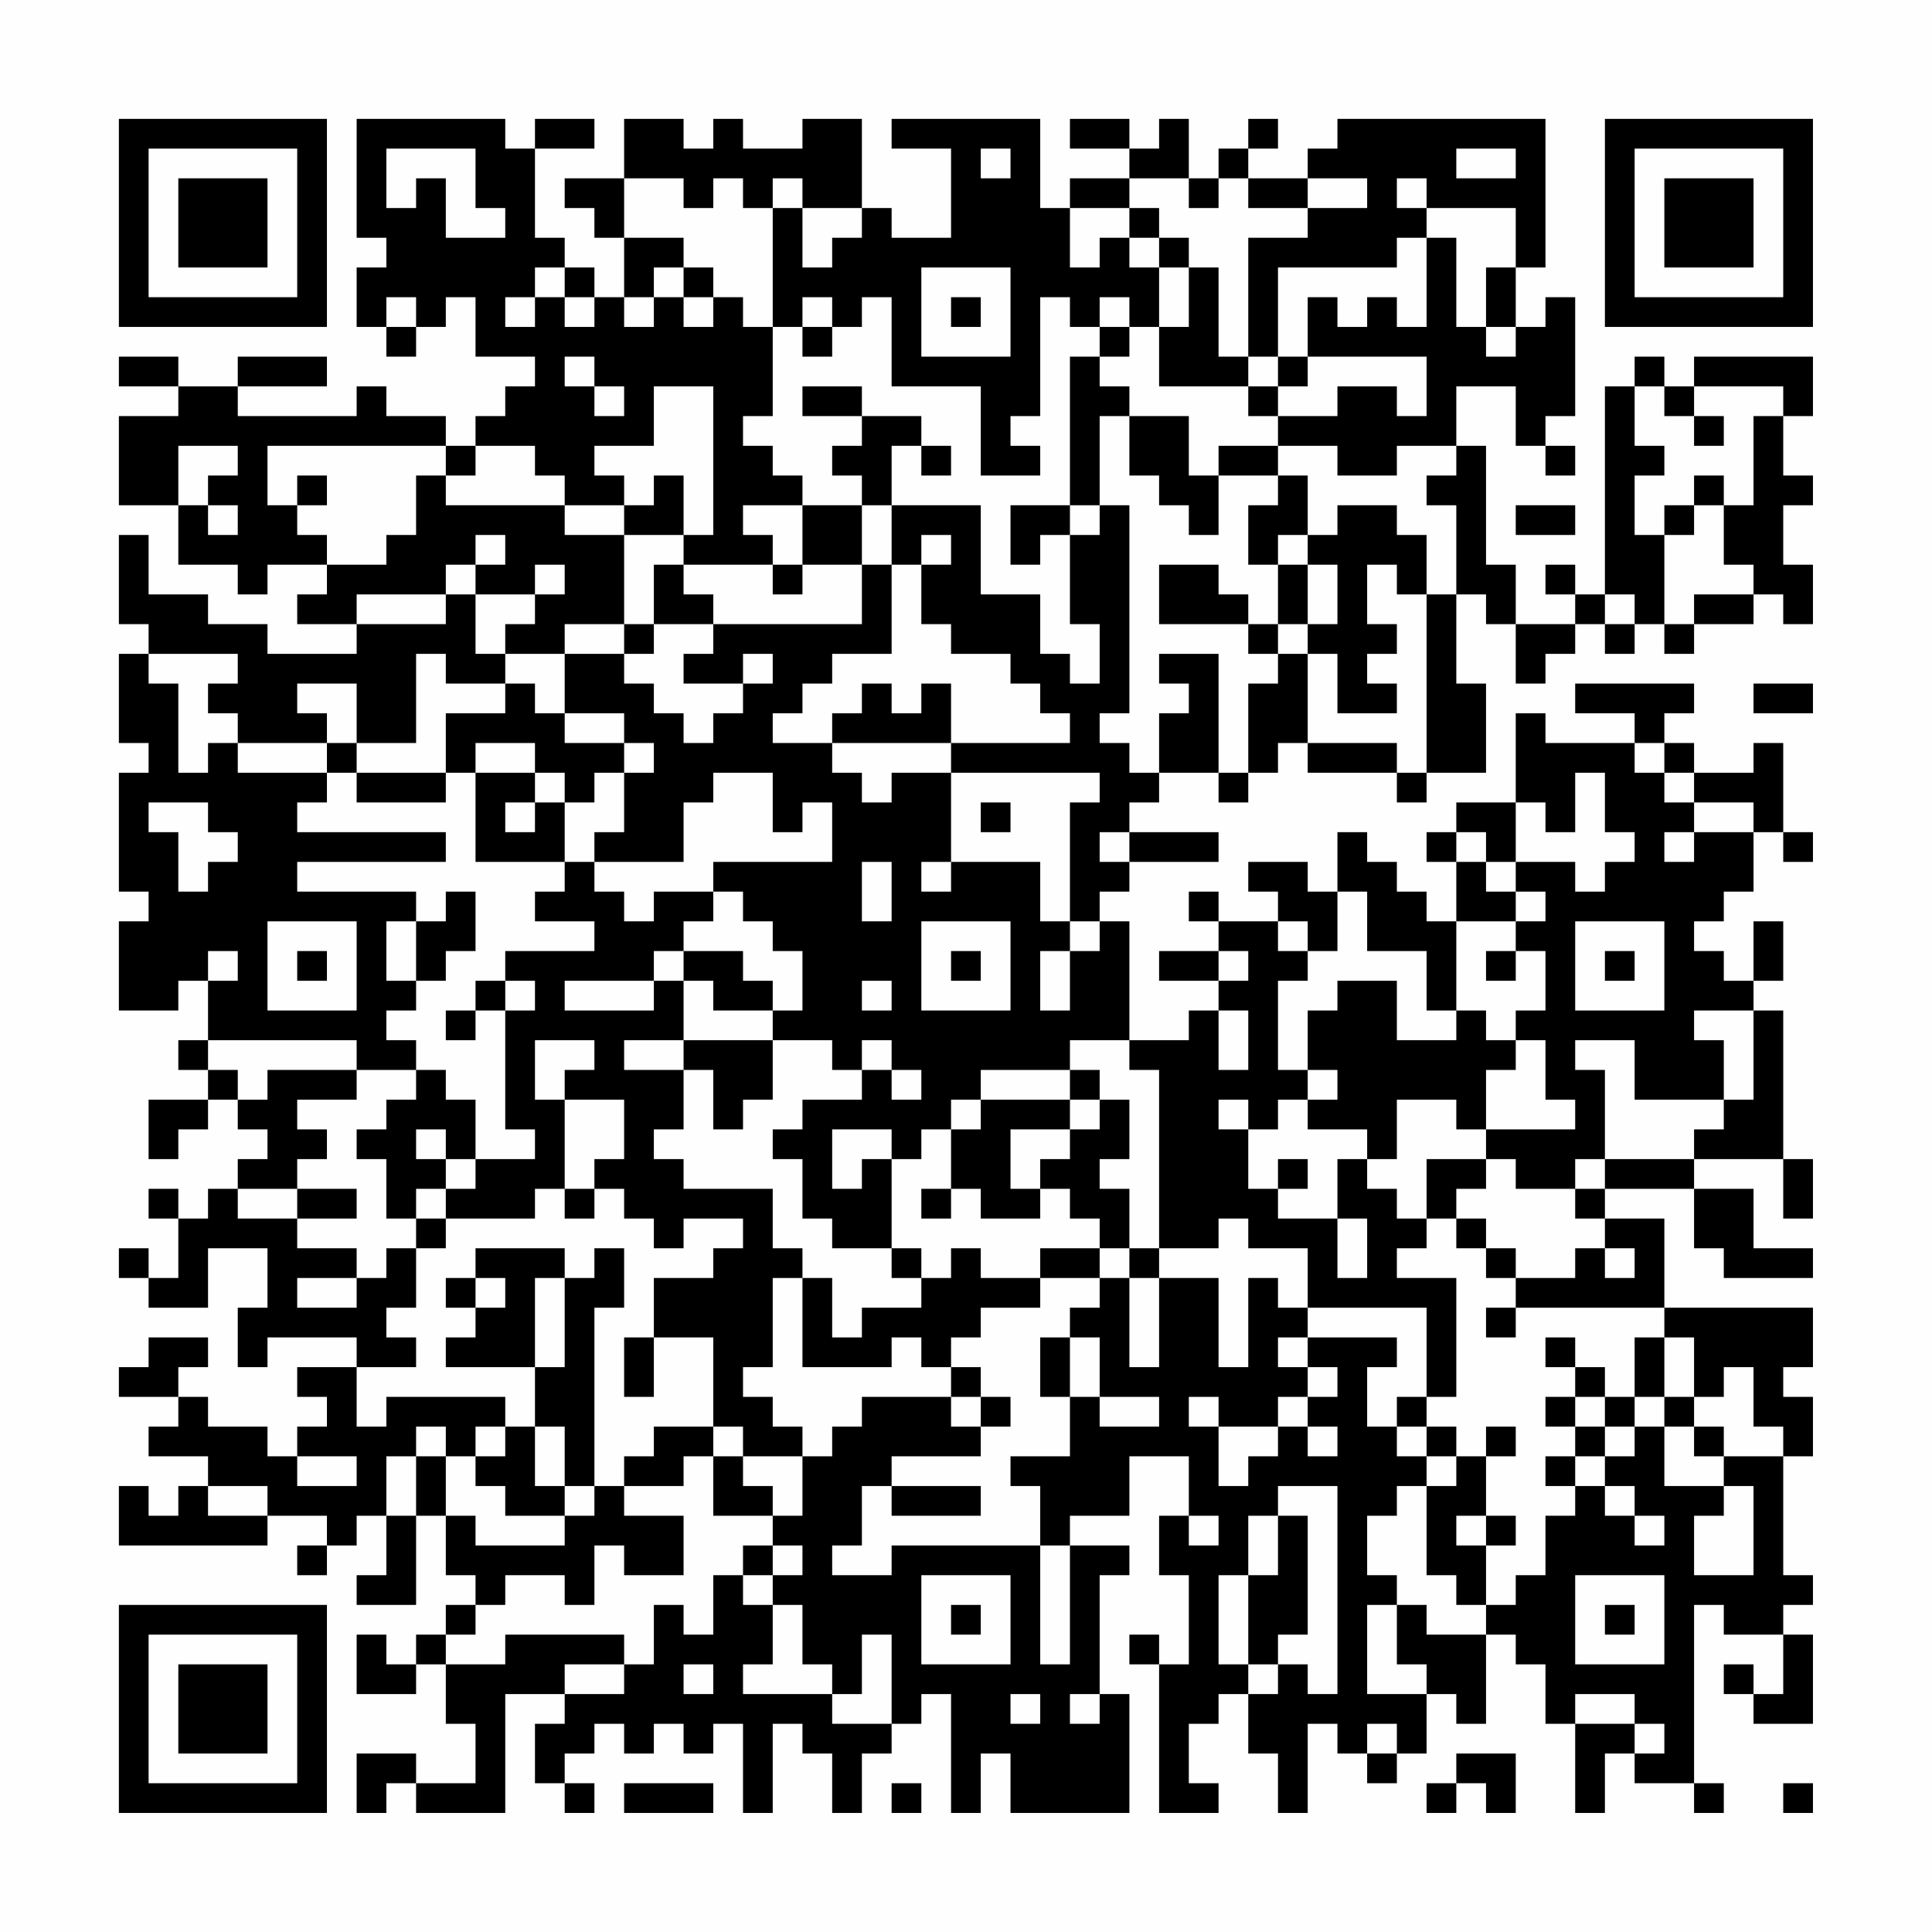 <?xml version="1.0" encoding="UTF-8"?>
<svg xmlns="http://www.w3.org/2000/svg" version="1.1" width="300" height="300" viewBox="0 0 300 300"><rect x="0" y="0" width="300" height="300" fill="#fefefe"/><g transform="scale(4.615)"><g transform="translate(4,4)"><path fill-rule="evenodd" d="M8 0L8 4L9 4L9 5L8 5L8 7L9 7L9 8L10 8L10 7L11 7L11 6L12 6L12 8L14 8L14 9L13 9L13 10L12 10L12 11L11 11L11 10L9 10L9 9L8 9L8 10L4 10L4 9L7 9L7 8L4 8L4 9L2 9L2 8L0 8L0 9L2 9L2 10L0 10L0 13L2 13L2 15L4 15L4 16L5 16L5 15L7 15L7 16L6 16L6 17L8 17L8 18L5 18L5 17L3 17L3 16L1 16L1 14L0 14L0 17L1 17L1 18L0 18L0 21L1 21L1 22L0 22L0 26L1 26L1 27L0 27L0 30L2 30L2 29L3 29L3 31L2 31L2 32L3 32L3 33L1 33L1 35L2 35L2 34L3 34L3 33L4 33L4 34L5 34L5 35L4 35L4 36L3 36L3 37L2 37L2 36L1 36L1 37L2 37L2 39L1 39L1 38L0 38L0 39L1 39L1 40L3 40L3 38L5 38L5 40L4 40L4 42L5 42L5 41L8 41L8 42L6 42L6 43L7 43L7 44L6 44L6 45L5 45L5 44L3 44L3 43L2 43L2 42L3 42L3 41L1 41L1 42L0 42L0 43L2 43L2 44L1 44L1 45L3 45L3 46L2 46L2 47L1 47L1 46L0 46L0 48L5 48L5 47L7 47L7 48L6 48L6 49L7 49L7 48L8 48L8 47L9 47L9 49L8 49L8 50L10 50L10 47L11 47L11 49L12 49L12 50L11 50L11 51L10 51L10 52L9 52L9 51L8 51L8 53L10 53L10 52L11 52L11 54L12 54L12 56L10 56L10 55L8 55L8 57L9 57L9 56L10 56L10 57L13 57L13 53L15 53L15 54L14 54L14 56L15 56L15 57L16 57L16 56L15 56L15 55L16 55L16 54L17 54L17 55L18 55L18 54L19 54L19 55L20 55L20 54L21 54L21 57L22 57L22 54L23 54L23 55L24 55L24 57L25 57L25 55L26 55L26 54L27 54L27 53L28 53L28 57L29 57L29 55L30 55L30 57L34 57L34 53L33 53L33 49L34 49L34 48L32 48L32 47L34 47L34 45L36 45L36 47L35 47L35 49L36 49L36 52L35 52L35 51L34 51L34 52L35 52L35 57L37 57L37 56L36 56L36 54L37 54L37 53L38 53L38 55L39 55L39 57L40 57L40 54L41 54L41 55L42 55L42 56L43 56L43 55L44 55L44 53L45 53L45 54L46 54L46 51L47 51L47 52L48 52L48 54L49 54L49 57L50 57L50 55L51 55L51 56L53 56L53 57L54 57L54 56L53 56L53 50L54 50L54 51L56 51L56 53L55 53L55 52L54 52L54 53L55 53L55 54L57 54L57 51L56 51L56 50L57 50L57 49L56 49L56 45L57 45L57 43L56 43L56 42L57 42L57 40L52 40L52 37L50 37L50 36L53 36L53 38L54 38L54 39L57 39L57 38L55 38L55 36L53 36L53 35L56 35L56 37L57 37L57 35L56 35L56 30L55 30L55 29L56 29L56 27L55 27L55 29L54 29L54 28L53 28L53 27L54 27L54 26L55 26L55 24L56 24L56 25L57 25L57 24L56 24L56 21L55 21L55 22L53 22L53 21L52 21L52 20L53 20L53 19L49 19L49 20L51 20L51 21L48 21L48 20L47 20L47 23L45 23L45 24L44 24L44 25L45 25L45 27L44 27L44 26L43 26L43 25L42 25L42 24L41 24L41 26L40 26L40 25L38 25L38 26L39 26L39 27L37 27L37 26L36 26L36 27L37 27L37 28L35 28L35 29L37 29L37 30L36 30L36 31L34 31L34 27L33 27L33 26L34 26L34 25L37 25L37 24L34 24L34 23L35 23L35 22L37 22L37 23L38 23L38 22L39 22L39 21L40 21L40 22L43 22L43 23L44 23L44 22L46 22L46 19L45 19L45 16L46 16L46 17L47 17L47 19L48 19L48 18L49 18L49 17L50 17L50 18L51 18L51 17L52 17L52 18L53 18L53 17L55 17L55 16L56 16L56 17L57 17L57 15L56 15L56 13L57 13L57 12L56 12L56 10L57 10L57 8L53 8L53 9L52 9L52 8L51 8L51 9L50 9L50 16L49 16L49 15L48 15L48 16L49 16L49 17L47 17L47 15L46 15L46 11L45 11L45 9L47 9L47 11L48 11L48 12L49 12L49 11L48 11L48 10L49 10L49 6L48 6L48 7L47 7L47 5L48 5L48 0L41 0L41 1L40 1L40 2L38 2L38 1L39 1L39 0L38 0L38 1L37 1L37 2L36 2L36 0L35 0L35 1L34 1L34 0L32 0L32 1L34 1L34 2L32 2L32 3L31 3L31 0L26 0L26 1L28 1L28 4L26 4L26 3L25 3L25 0L23 0L23 1L21 1L21 0L20 0L20 1L19 1L19 0L17 0L17 2L15 2L15 3L16 3L16 4L17 4L17 6L16 6L16 5L15 5L15 4L14 4L14 1L16 1L16 0L14 0L14 1L13 1L13 0ZM9 1L9 3L10 3L10 2L11 2L11 4L13 4L13 3L12 3L12 1ZM29 1L29 2L30 2L30 1ZM45 1L45 2L47 2L47 1ZM17 2L17 4L19 4L19 5L18 5L18 6L17 6L17 7L18 7L18 6L19 6L19 7L20 7L20 6L21 6L21 7L22 7L22 10L21 10L21 11L22 11L22 12L23 12L23 13L21 13L21 14L22 14L22 15L19 15L19 14L20 14L20 9L18 9L18 11L16 11L16 12L17 12L17 13L15 13L15 12L14 12L14 11L12 11L12 12L11 12L11 11L5 11L5 13L6 13L6 14L7 14L7 15L9 15L9 14L10 14L10 12L11 12L11 13L15 13L15 14L17 14L17 17L15 17L15 18L13 18L13 17L14 17L14 16L15 16L15 15L14 15L14 16L12 16L12 15L13 15L13 14L12 14L12 15L11 15L11 16L8 16L8 17L11 17L11 16L12 16L12 18L13 18L13 19L11 19L11 18L10 18L10 21L8 21L8 19L6 19L6 20L7 20L7 21L4 21L4 20L3 20L3 19L4 19L4 18L1 18L1 19L2 19L2 22L3 22L3 21L4 21L4 22L7 22L7 23L6 23L6 24L11 24L11 25L6 25L6 26L10 26L10 27L9 27L9 29L10 29L10 30L9 30L9 31L10 31L10 32L8 32L8 31L3 31L3 32L4 32L4 33L5 33L5 32L8 32L8 33L6 33L6 34L7 34L7 35L6 35L6 36L4 36L4 37L6 37L6 38L8 38L8 39L6 39L6 40L8 40L8 39L9 39L9 38L10 38L10 40L9 40L9 41L10 41L10 42L8 42L8 44L9 44L9 43L13 43L13 44L12 44L12 45L11 45L11 44L10 44L10 45L9 45L9 47L10 47L10 45L11 45L11 47L12 47L12 48L15 48L15 47L16 47L16 46L17 46L17 47L19 47L19 49L17 49L17 48L16 48L16 50L15 50L15 49L13 49L13 50L12 50L12 51L11 51L11 52L13 52L13 51L17 51L17 52L15 52L15 53L17 53L17 52L18 52L18 50L19 50L19 51L20 51L20 49L21 49L21 50L22 50L22 52L21 52L21 53L24 53L24 54L26 54L26 51L25 51L25 53L24 53L24 52L23 52L23 50L22 50L22 49L23 49L23 48L22 48L22 47L23 47L23 45L24 45L24 44L25 44L25 43L28 43L28 44L29 44L29 45L26 45L26 46L25 46L25 48L24 48L24 49L26 49L26 48L31 48L31 52L32 52L32 48L31 48L31 46L30 46L30 45L32 45L32 43L33 43L33 44L35 44L35 43L33 43L33 41L32 41L32 40L33 40L33 39L34 39L34 42L35 42L35 39L37 39L37 42L38 42L38 39L39 39L39 40L40 40L40 41L39 41L39 42L40 42L40 43L39 43L39 44L37 44L37 43L36 43L36 44L37 44L37 46L38 46L38 45L39 45L39 44L40 44L40 45L41 45L41 44L40 44L40 43L41 43L41 42L40 42L40 41L43 41L43 42L42 42L42 44L43 44L43 45L44 45L44 46L43 46L43 47L42 47L42 49L43 49L43 50L42 50L42 53L44 53L44 52L43 52L43 50L44 50L44 51L46 51L46 50L47 50L47 49L48 49L48 47L49 47L49 46L50 46L50 47L51 47L51 48L52 48L52 47L51 47L51 46L50 46L50 45L51 45L51 44L52 44L52 46L54 46L54 47L53 47L53 49L55 49L55 46L54 46L54 45L56 45L56 44L55 44L55 42L54 42L54 43L53 43L53 41L52 41L52 40L47 40L47 39L49 39L49 38L50 38L50 39L51 39L51 38L50 38L50 37L49 37L49 36L50 36L50 35L53 35L53 34L54 34L54 33L55 33L55 30L53 30L53 31L54 31L54 33L51 33L51 31L49 31L49 32L50 32L50 35L49 35L49 36L47 36L47 35L46 35L46 34L49 34L49 33L48 33L48 31L47 31L47 30L48 30L48 28L47 28L47 27L48 27L48 26L47 26L47 25L49 25L49 26L50 26L50 25L51 25L51 24L50 24L50 22L49 22L49 24L48 24L48 23L47 23L47 25L46 25L46 24L45 24L45 25L46 25L46 26L47 26L47 27L45 27L45 30L44 30L44 28L42 28L42 26L41 26L41 28L40 28L40 27L39 27L39 28L40 28L40 29L39 29L39 32L40 32L40 33L39 33L39 34L38 34L38 33L37 33L37 34L38 34L38 36L39 36L39 37L41 37L41 39L42 39L42 37L41 37L41 35L42 35L42 36L43 36L43 37L44 37L44 38L43 38L43 39L45 39L45 43L44 43L44 40L40 40L40 38L38 38L38 37L37 37L37 38L35 38L35 32L34 32L34 31L32 31L32 32L29 32L29 33L28 33L28 34L27 34L27 35L26 35L26 34L24 34L24 36L25 36L25 35L26 35L26 38L24 38L24 37L23 37L23 35L22 35L22 34L23 34L23 33L25 33L25 32L26 32L26 33L27 33L27 32L26 32L26 31L25 31L25 32L24 32L24 31L22 31L22 30L23 30L23 28L22 28L22 27L21 27L21 26L20 26L20 25L24 25L24 23L23 23L23 24L22 24L22 22L20 22L20 23L19 23L19 25L16 25L16 24L17 24L17 22L18 22L18 21L17 21L17 20L15 20L15 18L17 18L17 19L18 19L18 20L19 20L19 21L20 21L20 20L21 20L21 19L22 19L22 18L21 18L21 19L19 19L19 18L20 18L20 17L25 17L25 15L26 15L26 18L24 18L24 19L23 19L23 20L22 20L22 21L24 21L24 22L25 22L25 23L26 23L26 22L28 22L28 25L27 25L27 26L28 26L28 25L31 25L31 27L32 27L32 28L31 28L31 30L32 30L32 28L33 28L33 27L32 27L32 23L33 23L33 22L28 22L28 21L32 21L32 20L31 20L31 19L30 19L30 18L28 18L28 17L27 17L27 15L28 15L28 14L27 14L27 15L26 15L26 13L29 13L29 16L31 16L31 18L32 18L32 19L33 19L33 17L32 17L32 14L33 14L33 13L34 13L34 20L33 20L33 21L34 21L34 22L35 22L35 20L36 20L36 19L35 19L35 18L37 18L37 22L38 22L38 19L39 19L39 18L40 18L40 21L43 21L43 22L44 22L44 16L45 16L45 13L44 13L44 12L45 12L45 11L43 11L43 12L41 12L41 11L39 11L39 10L41 10L41 9L43 9L43 10L44 10L44 8L40 8L40 6L41 6L41 7L42 7L42 6L43 6L43 7L44 7L44 4L45 4L45 7L46 7L46 8L47 8L47 7L46 7L46 5L47 5L47 3L44 3L44 2L43 2L43 3L44 3L44 4L43 4L43 5L39 5L39 8L38 8L38 4L40 4L40 3L42 3L42 2L40 2L40 3L38 3L38 2L37 2L37 3L36 3L36 2L34 2L34 3L32 3L32 5L33 5L33 4L34 4L34 5L35 5L35 7L34 7L34 6L33 6L33 7L32 7L32 6L31 6L31 10L30 10L30 11L31 11L31 12L29 12L29 9L26 9L26 6L25 6L25 7L24 7L24 6L23 6L23 7L22 7L22 3L23 3L23 5L24 5L24 4L25 4L25 3L23 3L23 2L22 2L22 3L21 3L21 2L20 2L20 3L19 3L19 2ZM34 3L34 4L35 4L35 5L36 5L36 7L35 7L35 9L38 9L38 10L39 10L39 9L40 9L40 8L39 8L39 9L38 9L38 8L37 8L37 5L36 5L36 4L35 4L35 3ZM14 5L14 6L13 6L13 7L14 7L14 6L15 6L15 7L16 7L16 6L15 6L15 5ZM19 5L19 6L20 6L20 5ZM27 5L27 8L30 8L30 5ZM9 6L9 7L10 7L10 6ZM28 6L28 7L29 7L29 6ZM23 7L23 8L24 8L24 7ZM33 7L33 8L32 8L32 13L30 13L30 15L31 15L31 14L32 14L32 13L33 13L33 10L34 10L34 12L35 12L35 13L36 13L36 14L37 14L37 12L39 12L39 13L38 13L38 15L39 15L39 17L38 17L38 16L37 16L37 15L35 15L35 17L38 17L38 18L39 18L39 17L40 17L40 18L41 18L41 20L43 20L43 19L42 19L42 18L43 18L43 17L42 17L42 15L43 15L43 16L44 16L44 14L43 14L43 13L41 13L41 14L40 14L40 12L39 12L39 11L37 11L37 12L36 12L36 10L34 10L34 9L33 9L33 8L34 8L34 7ZM15 8L15 9L16 9L16 10L17 10L17 9L16 9L16 8ZM23 9L23 10L25 10L25 11L24 11L24 12L25 12L25 13L23 13L23 15L22 15L22 16L23 16L23 15L25 15L25 13L26 13L26 11L27 11L27 12L28 12L28 11L27 11L27 10L25 10L25 9ZM51 9L51 11L52 11L52 12L51 12L51 14L52 14L52 17L53 17L53 16L55 16L55 15L54 15L54 13L55 13L55 10L56 10L56 9L53 9L53 10L52 10L52 9ZM53 10L53 11L54 11L54 10ZM2 11L2 13L3 13L3 14L4 14L4 13L3 13L3 12L4 12L4 11ZM6 12L6 13L7 13L7 12ZM18 12L18 13L17 13L17 14L19 14L19 12ZM53 12L53 13L52 13L52 14L53 14L53 13L54 13L54 12ZM47 13L47 14L49 14L49 13ZM39 14L39 15L40 15L40 17L41 17L41 15L40 15L40 14ZM18 15L18 17L17 17L17 18L18 18L18 17L20 17L20 16L19 16L19 15ZM50 16L50 17L51 17L51 16ZM13 19L13 20L11 20L11 22L8 22L8 21L7 21L7 22L8 22L8 23L11 23L11 22L12 22L12 25L15 25L15 26L14 26L14 27L16 27L16 28L13 28L13 29L12 29L12 30L11 30L11 31L12 31L12 30L13 30L13 34L14 34L14 35L12 35L12 33L11 33L11 32L10 32L10 33L9 33L9 34L8 34L8 35L9 35L9 37L10 37L10 38L11 38L11 37L14 37L14 36L15 36L15 37L16 37L16 36L17 36L17 37L18 37L18 38L19 38L19 37L21 37L21 38L20 38L20 39L18 39L18 41L17 41L17 43L18 43L18 41L20 41L20 44L18 44L18 45L17 45L17 46L19 46L19 45L20 45L20 47L22 47L22 46L21 46L21 45L23 45L23 44L22 44L22 43L21 43L21 42L22 42L22 39L23 39L23 42L26 42L26 41L27 41L27 42L28 42L28 43L29 43L29 44L30 44L30 43L29 43L29 42L28 42L28 41L29 41L29 40L31 40L31 39L33 39L33 38L34 38L34 39L35 39L35 38L34 38L34 36L33 36L33 35L34 35L34 33L33 33L33 32L32 32L32 33L29 33L29 34L28 34L28 36L27 36L27 37L28 37L28 36L29 36L29 37L31 37L31 36L32 36L32 37L33 37L33 38L31 38L31 39L29 39L29 38L28 38L28 39L27 39L27 38L26 38L26 39L27 39L27 40L25 40L25 41L24 41L24 39L23 39L23 38L22 38L22 36L19 36L19 35L18 35L18 34L19 34L19 32L20 32L20 34L21 34L21 33L22 33L22 31L19 31L19 29L20 29L20 30L22 30L22 29L21 29L21 28L19 28L19 27L20 27L20 26L18 26L18 27L17 27L17 26L16 26L16 25L15 25L15 23L16 23L16 22L17 22L17 21L15 21L15 20L14 20L14 19ZM25 19L25 20L24 20L24 21L28 21L28 19L27 19L27 20L26 20L26 19ZM55 19L55 20L57 20L57 19ZM12 21L12 22L14 22L14 23L13 23L13 24L14 24L14 23L15 23L15 22L14 22L14 21ZM51 21L51 22L52 22L52 23L53 23L53 24L52 24L52 25L53 25L53 24L55 24L55 23L53 23L53 22L52 22L52 21ZM1 23L1 24L2 24L2 26L3 26L3 25L4 25L4 24L3 24L3 23ZM29 23L29 24L30 24L30 23ZM33 24L33 25L34 25L34 24ZM25 25L25 27L26 27L26 25ZM11 26L11 27L10 27L10 29L11 29L11 28L12 28L12 26ZM5 27L5 30L8 30L8 27ZM27 27L27 30L30 30L30 27ZM49 27L49 30L52 30L52 27ZM3 28L3 29L4 29L4 28ZM6 28L6 29L7 29L7 28ZM18 28L18 29L15 29L15 30L18 30L18 29L19 29L19 28ZM28 28L28 29L29 29L29 28ZM37 28L37 29L38 29L38 28ZM46 28L46 29L47 29L47 28ZM50 28L50 29L51 29L51 28ZM13 29L13 30L14 30L14 29ZM25 29L25 30L26 30L26 29ZM41 29L41 30L40 30L40 32L41 32L41 33L40 33L40 34L42 34L42 35L43 35L43 33L45 33L45 34L46 34L46 32L47 32L47 31L46 31L46 30L45 30L45 31L43 31L43 29ZM37 30L37 32L38 32L38 30ZM14 31L14 33L15 33L15 36L16 36L16 35L17 35L17 33L15 33L15 32L16 32L16 31ZM17 31L17 32L19 32L19 31ZM32 33L32 34L30 34L30 36L31 36L31 35L32 35L32 34L33 34L33 33ZM10 34L10 35L11 35L11 36L10 36L10 37L11 37L11 36L12 36L12 35L11 35L11 34ZM39 35L39 36L40 36L40 35ZM44 35L44 37L45 37L45 38L46 38L46 39L47 39L47 38L46 38L46 37L45 37L45 36L46 36L46 35ZM6 36L6 37L8 37L8 36ZM12 38L12 39L11 39L11 40L12 40L12 41L11 41L11 42L14 42L14 44L13 44L13 45L12 45L12 46L13 46L13 47L15 47L15 46L16 46L16 40L17 40L17 38L16 38L16 39L15 39L15 38ZM12 39L12 40L13 40L13 39ZM14 39L14 42L15 42L15 39ZM46 40L46 41L47 41L47 40ZM31 41L31 43L32 43L32 41ZM48 41L48 42L49 42L49 43L48 43L48 44L49 44L49 45L48 45L48 46L49 46L49 45L50 45L50 44L51 44L51 43L52 43L52 44L53 44L53 45L54 45L54 44L53 44L53 43L52 43L52 41L51 41L51 43L50 43L50 42L49 42L49 41ZM43 43L43 44L44 44L44 45L45 45L45 46L44 46L44 49L45 49L45 50L46 50L46 48L47 48L47 47L46 47L46 45L47 45L47 44L46 44L46 45L45 45L45 44L44 44L44 43ZM49 43L49 44L50 44L50 43ZM14 44L14 46L15 46L15 44ZM20 44L20 45L21 45L21 44ZM6 45L6 46L8 46L8 45ZM3 46L3 47L5 47L5 46ZM26 46L26 47L29 47L29 46ZM39 46L39 47L38 47L38 49L37 49L37 52L38 52L38 53L39 53L39 52L40 52L40 53L41 53L41 46ZM36 47L36 48L37 48L37 47ZM39 47L39 49L38 49L38 52L39 52L39 51L40 51L40 47ZM45 47L45 48L46 48L46 47ZM21 48L21 49L22 49L22 48ZM27 49L27 52L30 52L30 49ZM49 49L49 52L52 52L52 49ZM28 50L28 51L29 51L29 50ZM50 50L50 51L51 51L51 50ZM19 52L19 53L20 53L20 52ZM30 53L30 54L31 54L31 53ZM32 53L32 54L33 54L33 53ZM49 53L49 54L51 54L51 55L52 55L52 54L51 54L51 53ZM42 54L42 55L43 55L43 54ZM45 55L45 56L44 56L44 57L45 57L45 56L46 56L46 57L47 57L47 55ZM17 56L17 57L20 57L20 56ZM26 56L26 57L27 57L27 56ZM56 56L56 57L57 57L57 56ZM0 0L0 7L7 7L7 0ZM1 1L1 6L6 6L6 1ZM2 2L2 5L5 5L5 2ZM50 0L50 7L57 7L57 0ZM51 1L51 6L56 6L56 1ZM52 2L52 5L55 5L55 2ZM0 50L0 57L7 57L7 50ZM1 51L1 56L6 56L6 51ZM2 52L2 55L5 55L5 52Z" fill="#000000"/></g></g></svg>
